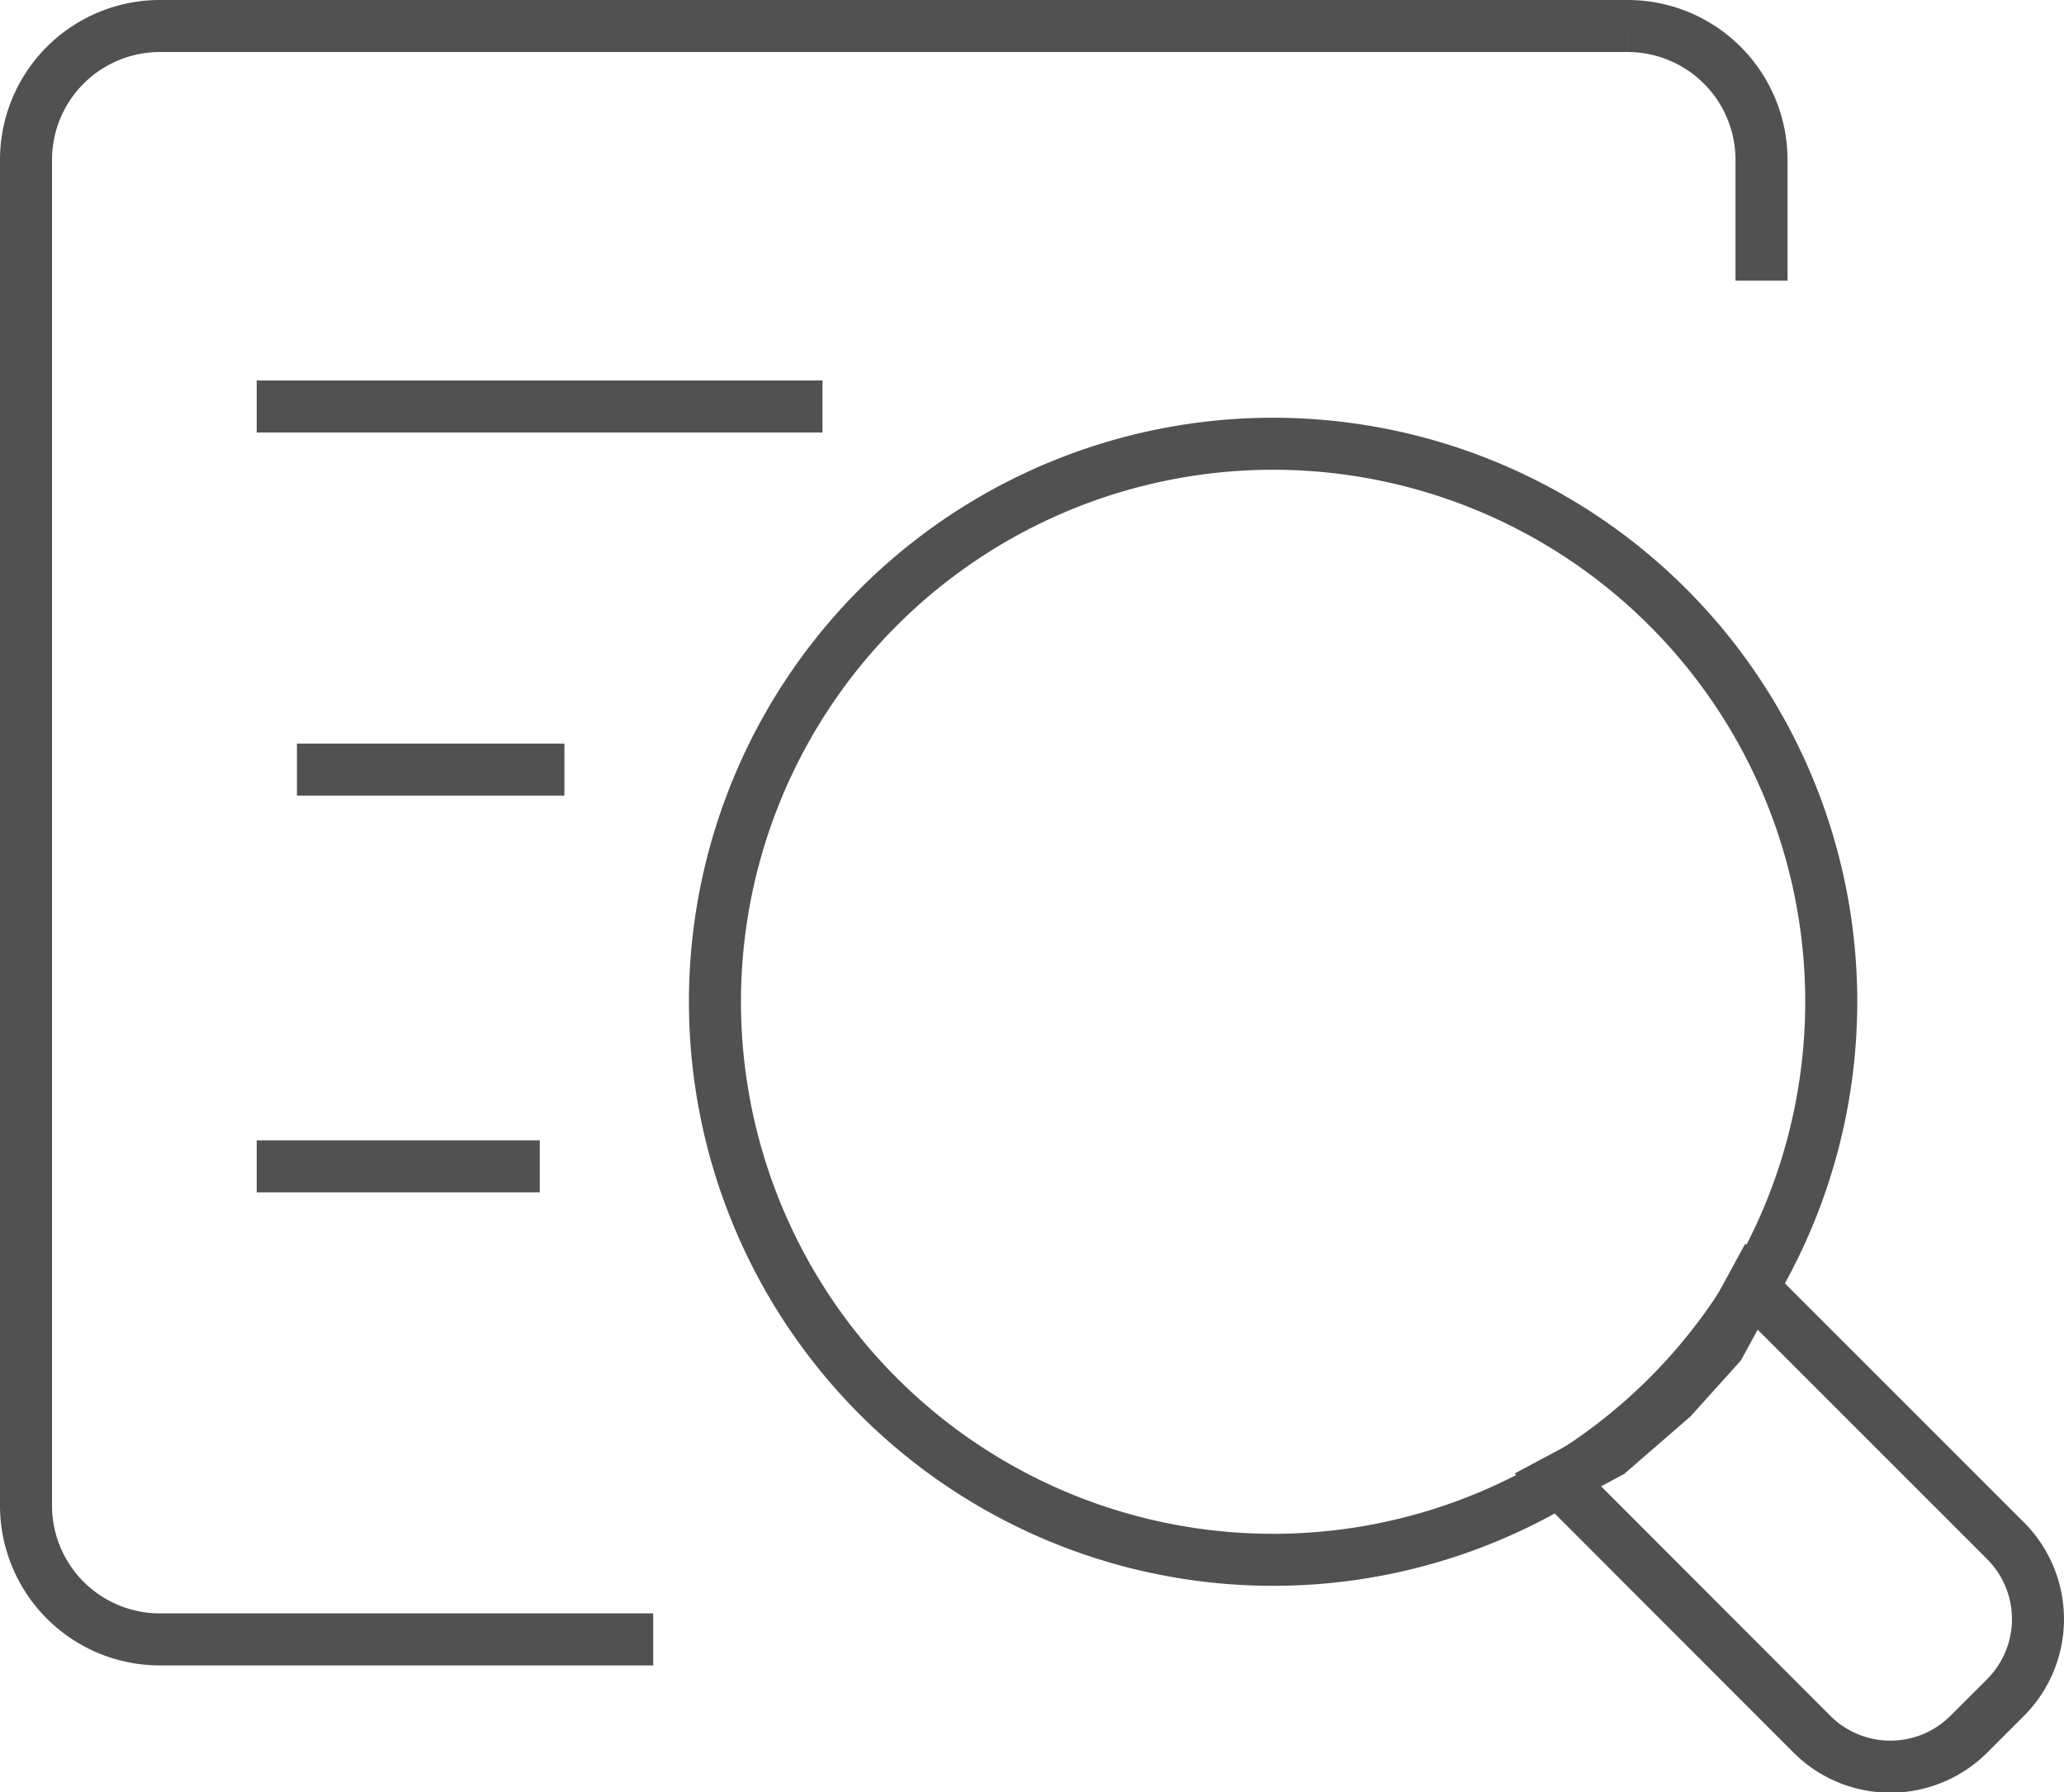 <svg xmlns="http://www.w3.org/2000/svg" viewBox="0 0 59.5 51.68"><defs><style>.cls-1{fill:none;stroke:#515151;stroke-miterlimit:10;stroke-width:1.5px;}</style></defs><title>audit</title><g id="Layer_2" data-name="Layer 2"><g id="Layer_1-2" data-name="Layer 1"><path class="cls-1" d="M18.83,47.27H4.61A3.86,3.86,0,0,1,.75,43.41V4.61A3.86,3.86,0,0,1,4.61.75h42.3a3.86,3.86,0,0,1,3.87,3.86V8.09"/><path class="cls-1" d="M48.08,17.51a16.09,16.09,0,1,0,0,22.75A16.09,16.09,0,0,0,48.08,17.51Z"/><line class="cls-1" x1="7.4" y1="11.72" x2="23.71" y2="11.72"/><line class="cls-1" x1="8.56" y1="22.19" x2="16.27" y2="22.19"/><line class="cls-1" x1="7.4" y1="33.63" x2="15.56" y2="33.63"/><path class="cls-1" d="M44.91,42.67,52.23,50a3.2,3.2,0,0,0,4.53,0l1.05-1.05a3.2,3.2,0,0,0,0-4.53l-7.32-7.32-.92,1.69L48.2,40.31l-1.81,1.57Z"/></g></g></svg>